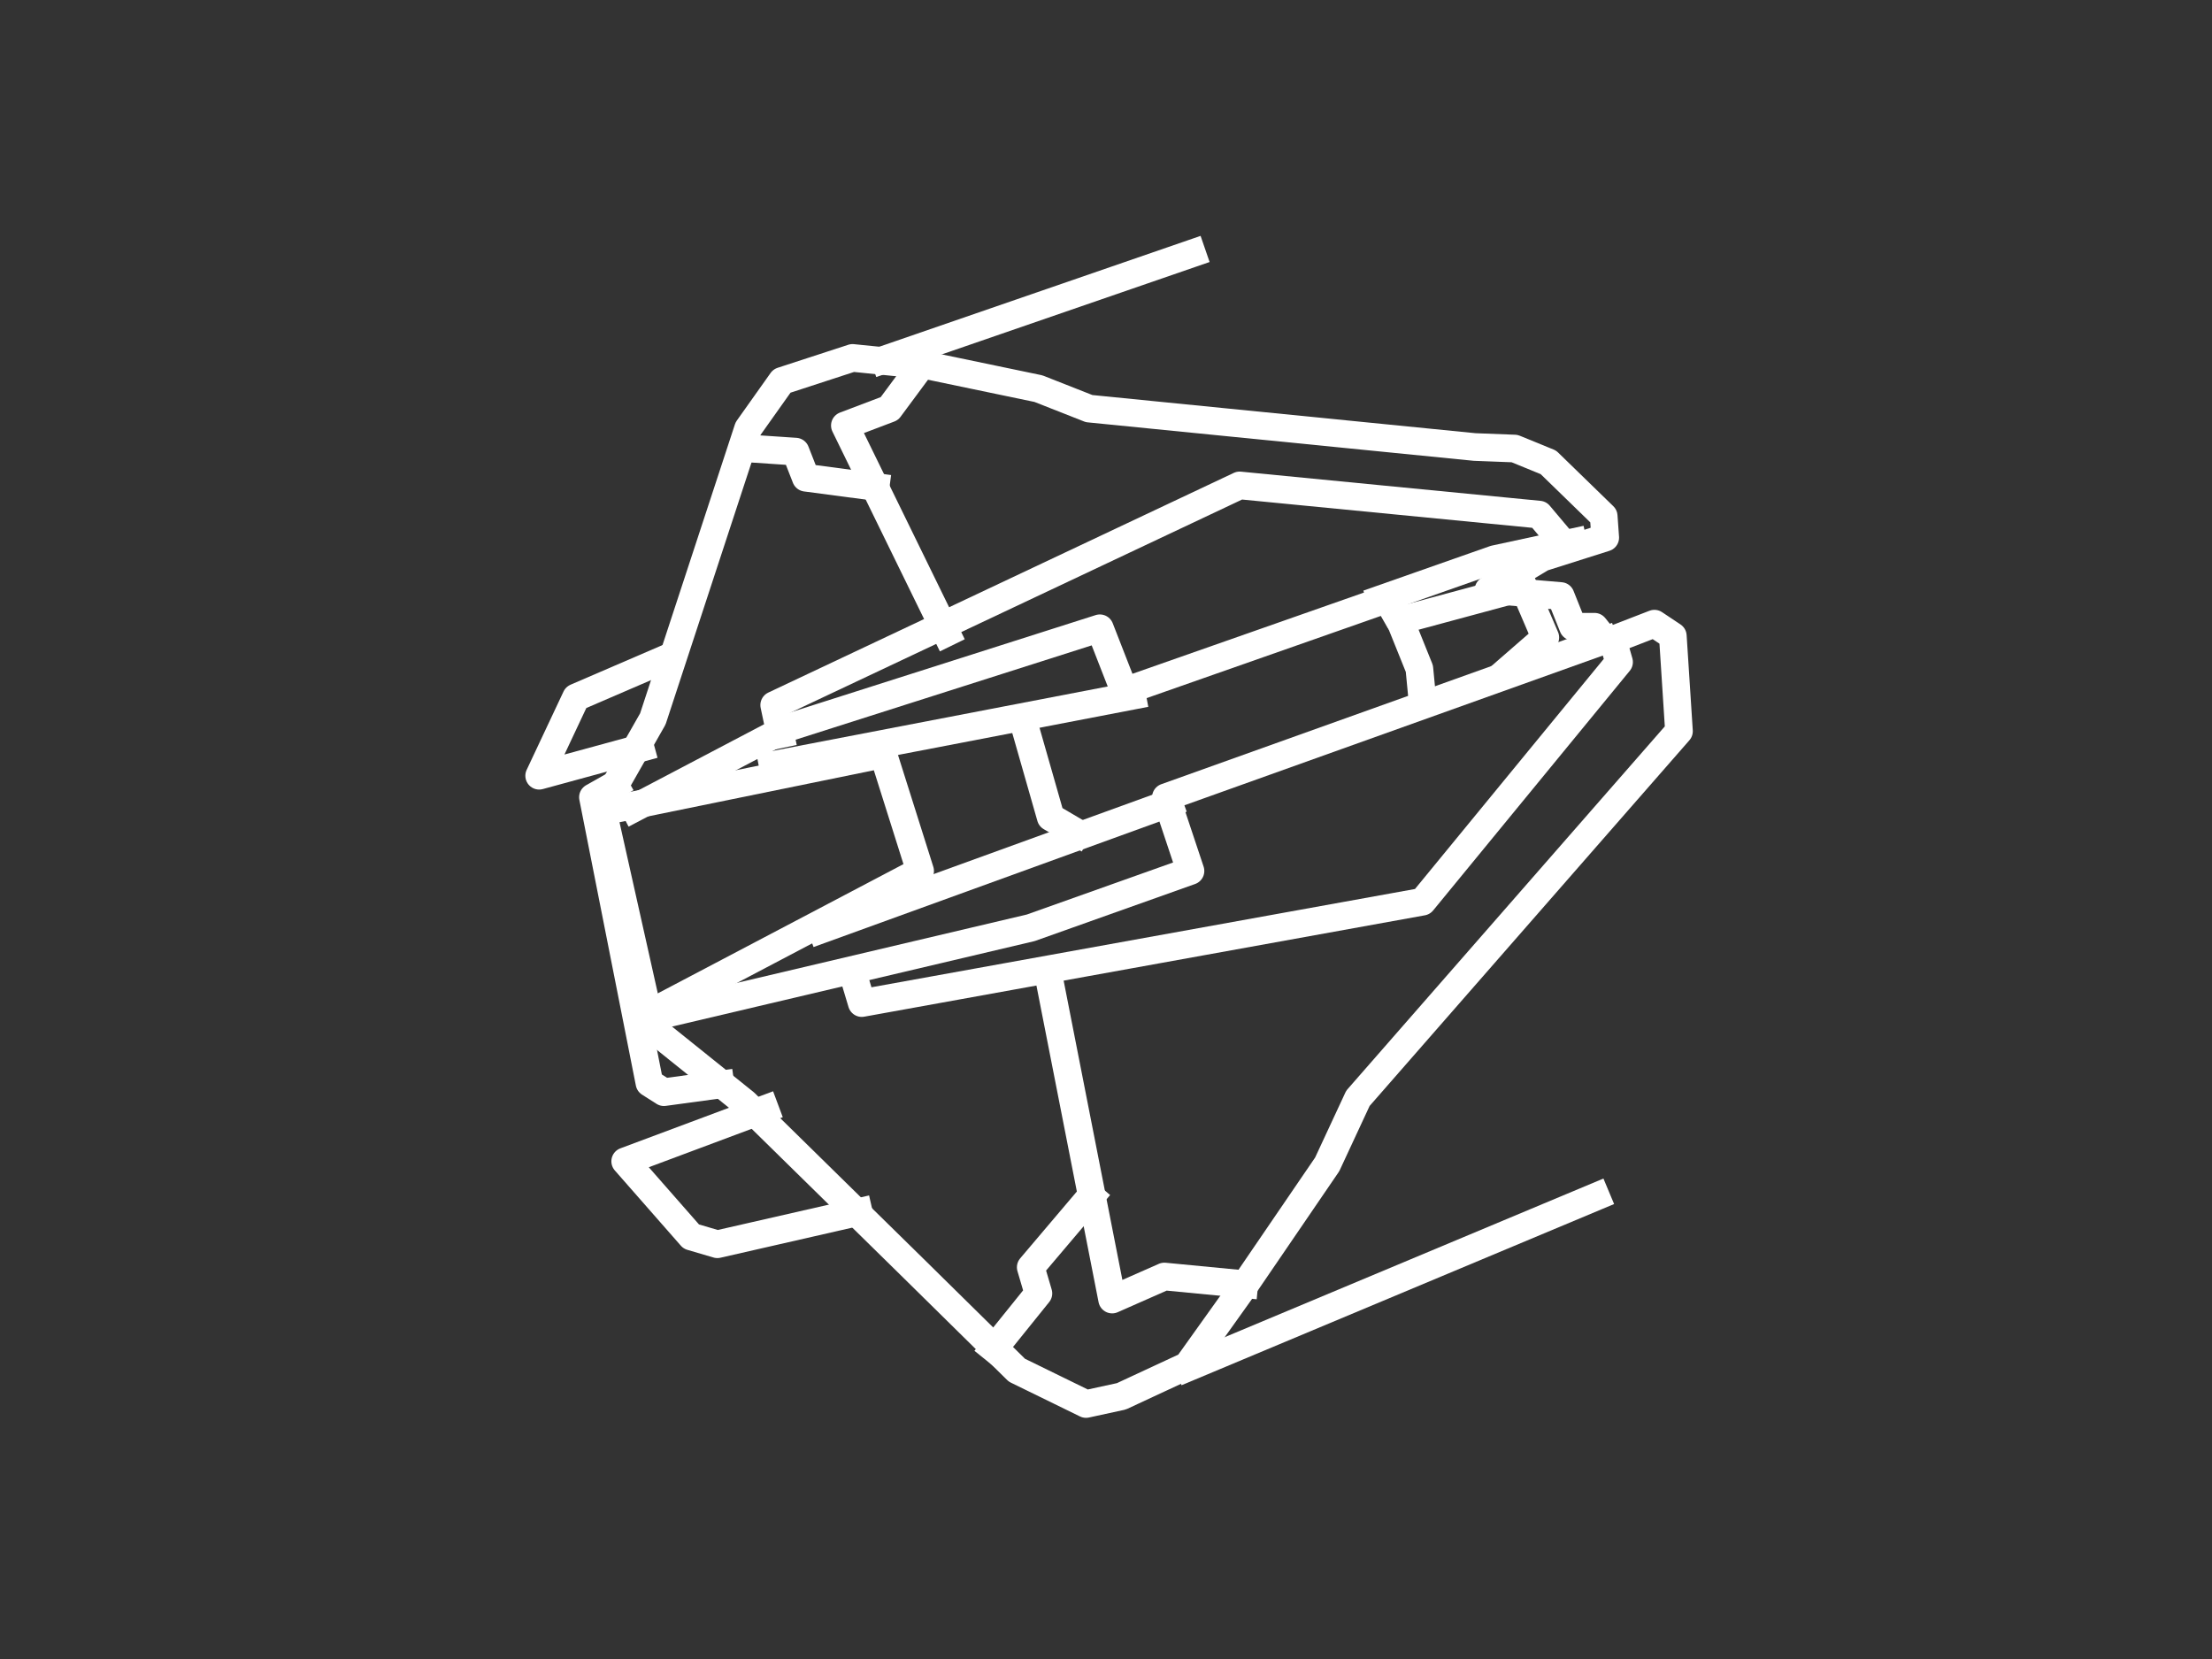 <svg version="1.1" viewBox="0.0 0.0 960.0 720.0" fill="none" stroke="none" stroke-linecap="square" stroke-miterlimit="10" xmlns:xlink="http://www.w3.org/1999/xlink" xmlns="http://www.w3.org/2000/svg"><rect x="0.0" y="0.0" width="960.0" height="720.0" fill="#333333" stroke="none"/><clipPath id="p.0"><path d="m0 0l960.0 0l0 720.0l-960.0 0l0 -720.0z" clip-rule="nonzero"/></clipPath><g clip-path="url(#p.0)"><path fill="#000000" fill-opacity="0.0" d="m0 0l960.0 0l0 720.0l-960.0 0z" fill-rule="evenodd"/><path fill="#000000" fill-opacity="0.0" d="m261.333 350.667l22.0 -38.667l41.333 -126.0l14.667 -20.667l30.667 -10.0l32.667 3.333l48.0 10.0l22.0 8.667l167.333 16.667l17.333 0.667l14.667 6.0l24.0 23.333l0.667 9.333l-27.333 8.667l-23.333 14.0l31.333 2.667l5.333 13.333l9.333 0l5.333 6.667l20.667 -8.0l8.0 5.333l2.667 41.333l-139.333 159.333l-13.333 28.667l-37.333 54.667l-23.333 32.667l-28.667 13.333l-15.333 3.333l-30.0 -14.667l-44.667 -44.0l-73.333 -72l-40.667 -32.667z" fill-rule="evenodd"/><path stroke="#ffffff" stroke-width="12.0" stroke-linejoin="round" stroke-linecap="butt" d="m261.333 350.667l22.0 -38.667l41.333 -126.0l14.667 -20.667l30.667 -10.0l32.667 3.333l48.0 10.0l22.0 8.667l167.333 16.667l17.333 0.667l14.667 6.0l24.0 23.333l0.667 9.333l-27.333 8.667l-23.333 14.0l31.333 2.667l5.333 13.333l9.333 0l5.333 6.667l20.667 -8.0l8.0 5.333l2.667 41.333l-139.333 159.333l-13.333 28.667l-37.333 54.667l-23.333 32.667l-28.667 13.333l-15.333 3.333l-30.0 -14.667l-44.667 -44.0l-73.333 -72l-40.667 -32.667z" fill-rule="evenodd"/><path fill="#000000" fill-opacity="0.0" d="m266.765 340.667l-9.432 5.333l24.523 124.0l6.288 4.0l24.523 -3.333" fill-rule="evenodd"/><path stroke="#ffffff" stroke-width="12.0" stroke-linejoin="round" stroke-linecap="butt" d="m266.765 340.667l-9.432 5.333l24.523 124.0l6.288 4.0l24.523 -3.333" fill-rule="evenodd"/><path fill="#000000" fill-opacity="0.0" d="m278.0 324.667l-44.0 12.0l16.0 -34.0l38.667 -16.667" fill-rule="evenodd"/><path stroke="#ffffff" stroke-width="12.0" stroke-linejoin="round" stroke-linecap="butt" d="m278.0 324.667l-44.0 12.0l16.0 -34.0l38.667 -16.667" fill-rule="evenodd"/><path fill="#000000" fill-opacity="0.0" d="m332.0 481.333l-60.667 22.667l28.667 32.667l11.333 3.333l61.333 -14.0" fill-rule="evenodd"/><path stroke="#ffffff" stroke-width="12.0" stroke-linejoin="round" stroke-linecap="butt" d="m332.0 481.333l-60.667 22.667l28.667 32.667l11.333 3.333l61.333 -14.0" fill-rule="evenodd"/><path fill="#000000" fill-opacity="0.0" d="m259.333 352.667l124.0 -25.333l16.0 50.667l-115.333 60.667" fill-rule="evenodd"/><path stroke="#ffffff" stroke-width="12.0" stroke-linejoin="round" stroke-linecap="butt" d="m259.333 352.667l124.0 -25.333l16.0 50.667l-115.333 60.667" fill-rule="evenodd"/><path fill="#000000" fill-opacity="0.0" d="m283.333 441.333l164.0 -38.667l69.333 -24.667l-10.667 -32.0l190.0 -68.0" fill-rule="evenodd"/><path stroke="#ffffff" stroke-width="12.0" stroke-linejoin="round" stroke-linecap="butt" d="m283.333 441.333l164.0 -38.667l69.333 -24.667l-10.667 -32.0l190.0 -68.0" fill-rule="evenodd"/><path fill="#000000" fill-opacity="0.0" d="m655.333 290.0l15.333 -13.333l-8.0 -18.667" fill-rule="evenodd"/><path stroke="#ffffff" stroke-width="12.0" stroke-linejoin="round" stroke-linecap="butt" d="m655.333 290.0l15.333 -13.333l-8.0 -18.667" fill-rule="evenodd"/><path fill="#000000" fill-opacity="0.0" d="m275.333 350.667l66.0 -34.667l136.0 -43.333l10.667 27.333l114.0 -40.0l5.333 9.333l42.0 -11.333" fill-rule="evenodd"/><path stroke="#ffffff" stroke-width="12.0" stroke-linejoin="round" stroke-linecap="butt" d="m275.333 350.667l66.0 -34.667l136.0 -43.333l10.667 27.333l114.0 -40.0l5.333 9.333l42.0 -11.333" fill-rule="evenodd"/><path fill="#000000" fill-opacity="0.0" d="m599.333 260.0l49.333 -17.333l34.0 -7.333" fill-rule="evenodd"/><path stroke="#ffffff" stroke-width="12.0" stroke-linejoin="round" stroke-linecap="butt" d="m599.333 260.0l49.333 -17.333l34.0 -7.333" fill-rule="evenodd"/><path fill="#000000" fill-opacity="0.0" d="m338.667 318.667l-2.667 -12.667l202.0 -95.333l130.0 12.667l10.667 12.667" fill-rule="evenodd"/><path stroke="#ffffff" stroke-width="12.0" stroke-linejoin="round" stroke-linecap="butt" d="m338.667 318.667l-2.667 -12.667l202.0 -95.333l130.0 12.667l10.667 12.667" fill-rule="evenodd"/><path fill="#000000" fill-opacity="0.0" d="m370.0 422.0l4.0 13.333l243.333 -44.0l85.333 -104.0l-2.667 -9.333" fill-rule="evenodd"/><path stroke="#ffffff" stroke-width="12.0" stroke-linejoin="round" stroke-linecap="butt" d="m370.0 422.0l4.0 13.333l243.333 -44.0l85.333 -104.0l-2.667 -9.333" fill-rule="evenodd"/><path fill="#000000" fill-opacity="0.0" d="m454.667 421.333l28.0 142.667l22.667 -10.0l34.667 3.333" fill-rule="evenodd"/><path stroke="#ffffff" stroke-width="12.0" stroke-linejoin="round" stroke-linecap="butt" d="m454.667 421.333l28.0 142.667l22.667 -10.0l34.667 3.333" fill-rule="evenodd"/><path fill="#000000" fill-opacity="0.0" d="m431.333 585.333l19.333 -24.0l-3.333 -11.333l26.0 -30.667" fill-rule="evenodd"/><path stroke="#ffffff" stroke-width="12.0" stroke-linejoin="round" stroke-linecap="butt" d="m431.333 585.333l19.333 -24.0l-3.333 -11.333l26.0 -30.667" fill-rule="evenodd"/><path fill="#000000" fill-opacity="0.0" d="m410.667 274.667l-44.0 -90l19.333 -7.333l13.333 -18.0" fill-rule="evenodd"/><path stroke="#ffffff" stroke-width="12.0" stroke-linejoin="round" stroke-linecap="butt" d="m410.667 274.667l-44.0 -90l19.333 -7.333l13.333 -18.0" fill-rule="evenodd"/><path fill="#000000" fill-opacity="0.0" d="m380 211.333l-30.288 -4.0l-4.432 -11.333l-19.946 -1.333" fill-rule="evenodd"/><path stroke="#ffffff" stroke-width="12.0" stroke-linejoin="round" stroke-linecap="butt" d="m380 211.333l-30.288 -4.0l-4.432 -11.333l-19.946 -1.333" fill-rule="evenodd"/><path fill="#000000" fill-opacity="0.0" d="m384.0 156.0l133.333 -46.0" fill-rule="evenodd"/><path stroke="#ffffff" stroke-width="12.0" stroke-linejoin="round" stroke-linecap="butt" d="m384.0 156.0l133.333 -46.0" fill-rule="evenodd"/><path fill="#000000" fill-opacity="0.0" d="m516.0 593.333l176.667 -74.0" fill-rule="evenodd"/><path stroke="#ffffff" stroke-width="12.0" stroke-linejoin="round" stroke-linecap="butt" d="m516.0 593.333l176.667 -74.0" fill-rule="evenodd"/><path fill="#000000" fill-opacity="0.0" d="m607.333 268.667l8.667 21.508l1.333 13.826" fill-rule="evenodd"/><path stroke="#ffffff" stroke-width="12.0" stroke-linejoin="round" stroke-linecap="butt" d="m607.333 268.667l8.667 21.508l1.333 13.826" fill-rule="evenodd"/><path fill="#000000" fill-opacity="0.0" d="m356.667 403.333l150.667 -54.667" fill-rule="evenodd"/><path stroke="#ffffff" stroke-width="12.0" stroke-linejoin="round" stroke-linecap="butt" d="m356.667 403.333l150.667 -54.667" fill-rule="evenodd"/><path fill="#000000" fill-opacity="0.0" d="m491.333 302.0l-156.0 30.0" fill-rule="evenodd"/><path stroke="#ffffff" stroke-width="12.0" stroke-linejoin="round" stroke-linecap="butt" d="m491.333 302.0l-156.0 30.0" fill-rule="evenodd"/><path fill="#000000" fill-opacity="0.0" d="m444.0 312.667l12.0 42.0l11.333 6.667" fill-rule="evenodd"/><path stroke="#ffffff" stroke-width="12.0" stroke-linejoin="round" stroke-linecap="butt" d="m444.0 312.667l12.0 42.0l11.333 6.667" fill-rule="evenodd"/></g></svg>